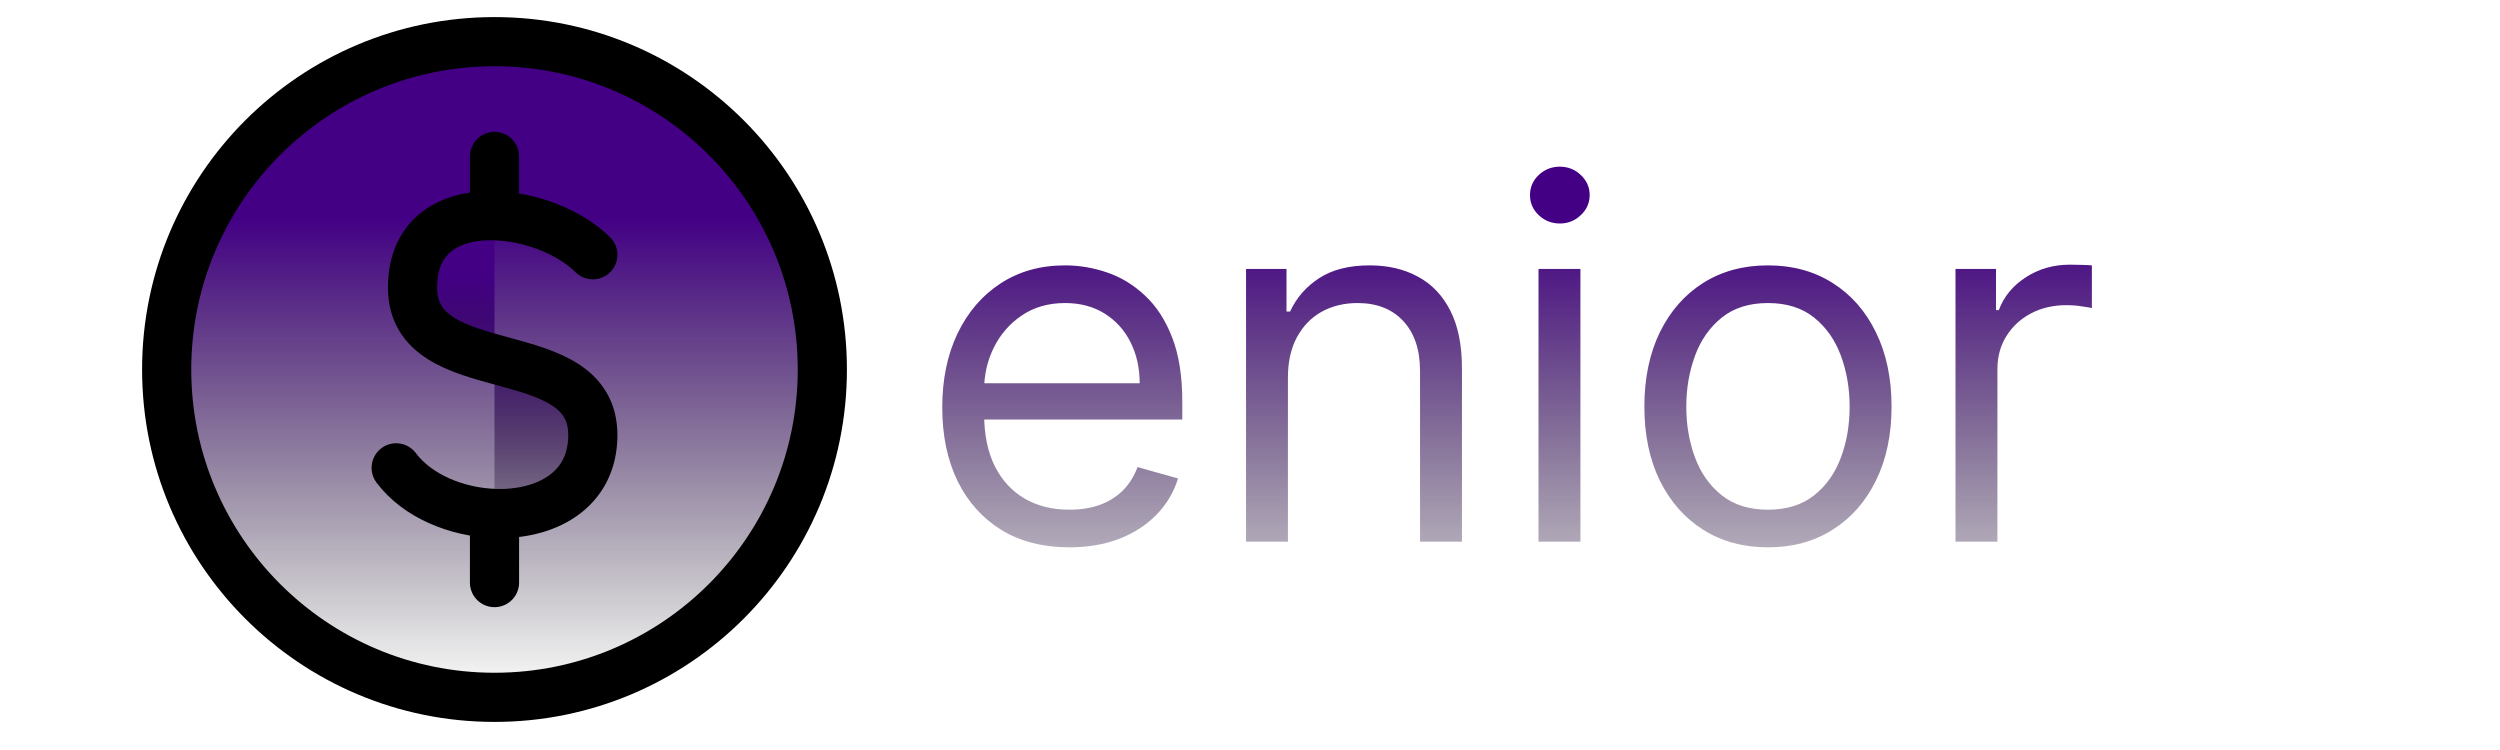 <svg width="60" height="18" viewBox="0 0 60 18" fill="none" xmlns="http://www.w3.org/2000/svg">
<path d="M11.868 16.736C16.213 16.736 19.736 13.213 19.736 8.868C19.736 4.523 16.213 1 11.868 1C7.523 1 4 4.523 4 8.868C4 13.213 7.523 16.736 11.868 16.736Z" fill="url(#paint0_linear_386_11)" stroke="black" stroke-width="1.18" stroke-linecap="round" stroke-linejoin="round"/>
<path d="M14.228 6.114C13.689 5.575 12.74 5.2 11.868 5.177ZM9.508 11.228C10.015 11.905 10.957 12.29 11.868 12.323ZM11.868 5.177C10.83 5.149 9.901 5.619 9.901 6.901C9.901 9.261 14.228 8.081 14.228 10.442C14.228 11.788 13.077 12.366 11.868 12.323M11.868 5.177V3.754ZM11.868 12.323V13.982Z" fill="url(#paint1_linear_386_11)"/>
<path d="M14.228 6.114C13.689 5.575 12.74 5.2 11.868 5.177M11.868 5.177C10.83 5.149 9.901 5.619 9.901 6.901C9.901 9.261 14.228 8.081 14.228 10.442C14.228 11.788 13.077 12.366 11.868 12.323M11.868 5.177V3.754M9.508 11.228C10.015 11.905 10.957 12.29 11.868 12.323M11.868 12.323V13.982" stroke="black" stroke-width="1.18" stroke-linecap="round" stroke-linejoin="round"/>
<path d="M25.665 13.136C25.034 13.136 24.49 12.997 24.033 12.719C23.578 12.438 23.227 12.046 22.98 11.543C22.736 11.037 22.614 10.449 22.614 9.778C22.614 9.108 22.736 8.517 22.98 8.006C23.227 7.491 23.571 7.091 24.011 6.804C24.454 6.514 24.972 6.369 25.562 6.369C25.903 6.369 26.24 6.426 26.572 6.54C26.905 6.653 27.207 6.838 27.48 7.094C27.753 7.347 27.97 7.682 28.132 8.099C28.294 8.517 28.375 9.031 28.375 9.642V10.068H23.329V9.199H27.352C27.352 8.83 27.278 8.5 27.131 8.21C26.986 7.92 26.778 7.692 26.509 7.524C26.241 7.357 25.926 7.273 25.562 7.273C25.162 7.273 24.815 7.372 24.523 7.571C24.233 7.767 24.01 8.023 23.854 8.338C23.697 8.653 23.619 8.991 23.619 9.352V9.932C23.619 10.426 23.704 10.845 23.875 11.189C24.048 11.53 24.288 11.79 24.595 11.969C24.902 12.145 25.259 12.233 25.665 12.233C25.929 12.233 26.168 12.196 26.381 12.122C26.597 12.046 26.783 11.932 26.939 11.781C27.095 11.628 27.216 11.438 27.301 11.21L28.273 11.483C28.171 11.812 27.999 12.102 27.757 12.352C27.516 12.599 27.217 12.793 26.862 12.932C26.507 13.068 26.108 13.136 25.665 13.136ZM30.91 9.062V13H29.905V6.455H30.876V7.477H30.962C31.115 7.145 31.348 6.878 31.66 6.676C31.973 6.472 32.376 6.369 32.871 6.369C33.314 6.369 33.702 6.46 34.034 6.642C34.367 6.821 34.625 7.094 34.81 7.46C34.994 7.824 35.087 8.284 35.087 8.841V13H34.081V8.909C34.081 8.395 33.947 7.994 33.68 7.707C33.413 7.418 33.047 7.273 32.581 7.273C32.26 7.273 31.973 7.342 31.72 7.482C31.47 7.621 31.273 7.824 31.128 8.091C30.983 8.358 30.91 8.682 30.91 9.062ZM36.924 13V6.455H37.93V13H36.924ZM37.436 5.364C37.24 5.364 37.071 5.297 36.929 5.163C36.789 5.03 36.72 4.869 36.72 4.682C36.72 4.494 36.789 4.334 36.929 4.2C37.071 4.067 37.24 4 37.436 4C37.632 4 37.799 4.067 37.939 4.2C38.081 4.334 38.152 4.494 38.152 4.682C38.152 4.869 38.081 5.03 37.939 5.163C37.799 5.297 37.632 5.364 37.436 5.364ZM42.431 13.136C41.84 13.136 41.322 12.996 40.876 12.714C40.432 12.433 40.086 12.04 39.836 11.534C39.589 11.028 39.465 10.438 39.465 9.761C39.465 9.08 39.589 8.484 39.836 7.976C40.086 7.467 40.432 7.072 40.876 6.791C41.322 6.51 41.84 6.369 42.431 6.369C43.022 6.369 43.539 6.51 43.982 6.791C44.428 7.072 44.775 7.467 45.022 7.976C45.272 8.484 45.397 9.08 45.397 9.761C45.397 10.438 45.272 11.028 45.022 11.534C44.775 12.04 44.428 12.433 43.982 12.714C43.539 12.996 43.022 13.136 42.431 13.136ZM42.431 12.233C42.88 12.233 43.249 12.118 43.539 11.888C43.829 11.658 44.043 11.355 44.182 10.98C44.322 10.605 44.391 10.199 44.391 9.761C44.391 9.324 44.322 8.916 44.182 8.538C44.043 8.161 43.829 7.855 43.539 7.622C43.249 7.389 42.88 7.273 42.431 7.273C41.982 7.273 41.613 7.389 41.323 7.622C41.033 7.855 40.819 8.161 40.68 8.538C40.541 8.916 40.471 9.324 40.471 9.761C40.471 10.199 40.541 10.605 40.68 10.98C40.819 11.355 41.033 11.658 41.323 11.888C41.613 12.118 41.982 12.233 42.431 12.233ZM46.932 13V6.455H47.904V7.443H47.972C48.091 7.119 48.307 6.857 48.62 6.655C48.932 6.453 49.284 6.352 49.676 6.352C49.75 6.352 49.843 6.354 49.953 6.357C50.064 6.359 50.148 6.364 50.205 6.369V7.392C50.171 7.384 50.093 7.371 49.971 7.354C49.851 7.334 49.725 7.324 49.591 7.324C49.273 7.324 48.989 7.391 48.739 7.524C48.492 7.655 48.296 7.837 48.151 8.07C48.009 8.3 47.938 8.562 47.938 8.858V13H46.932Z" fill="url(#paint2_linear_386_11)"/>
<defs>
<linearGradient id="paint0_linear_386_11" x1="11.868" y1="1" x2="11.868" y2="16.736" gradientUnits="userSpaceOnUse">
<stop offset="0.271" stop-color="#430085"/>
<stop offset="1" stop-opacity="0"/>
</linearGradient>
<linearGradient id="paint1_linear_386_11" x1="11.868" y1="3.754" x2="11.868" y2="13.982" gradientUnits="userSpaceOnUse">
<stop offset="0.271" stop-color="#430085"/>
<stop offset="1" stop-opacity="0"/>
</linearGradient>
<linearGradient id="paint2_linear_386_11" x1="40" y1="1" x2="40" y2="17" gradientUnits="userSpaceOnUse">
<stop offset="0.271" stop-color="#430085"/>
<stop offset="1" stop-opacity="0"/>
</linearGradient>
</defs>
</svg>
